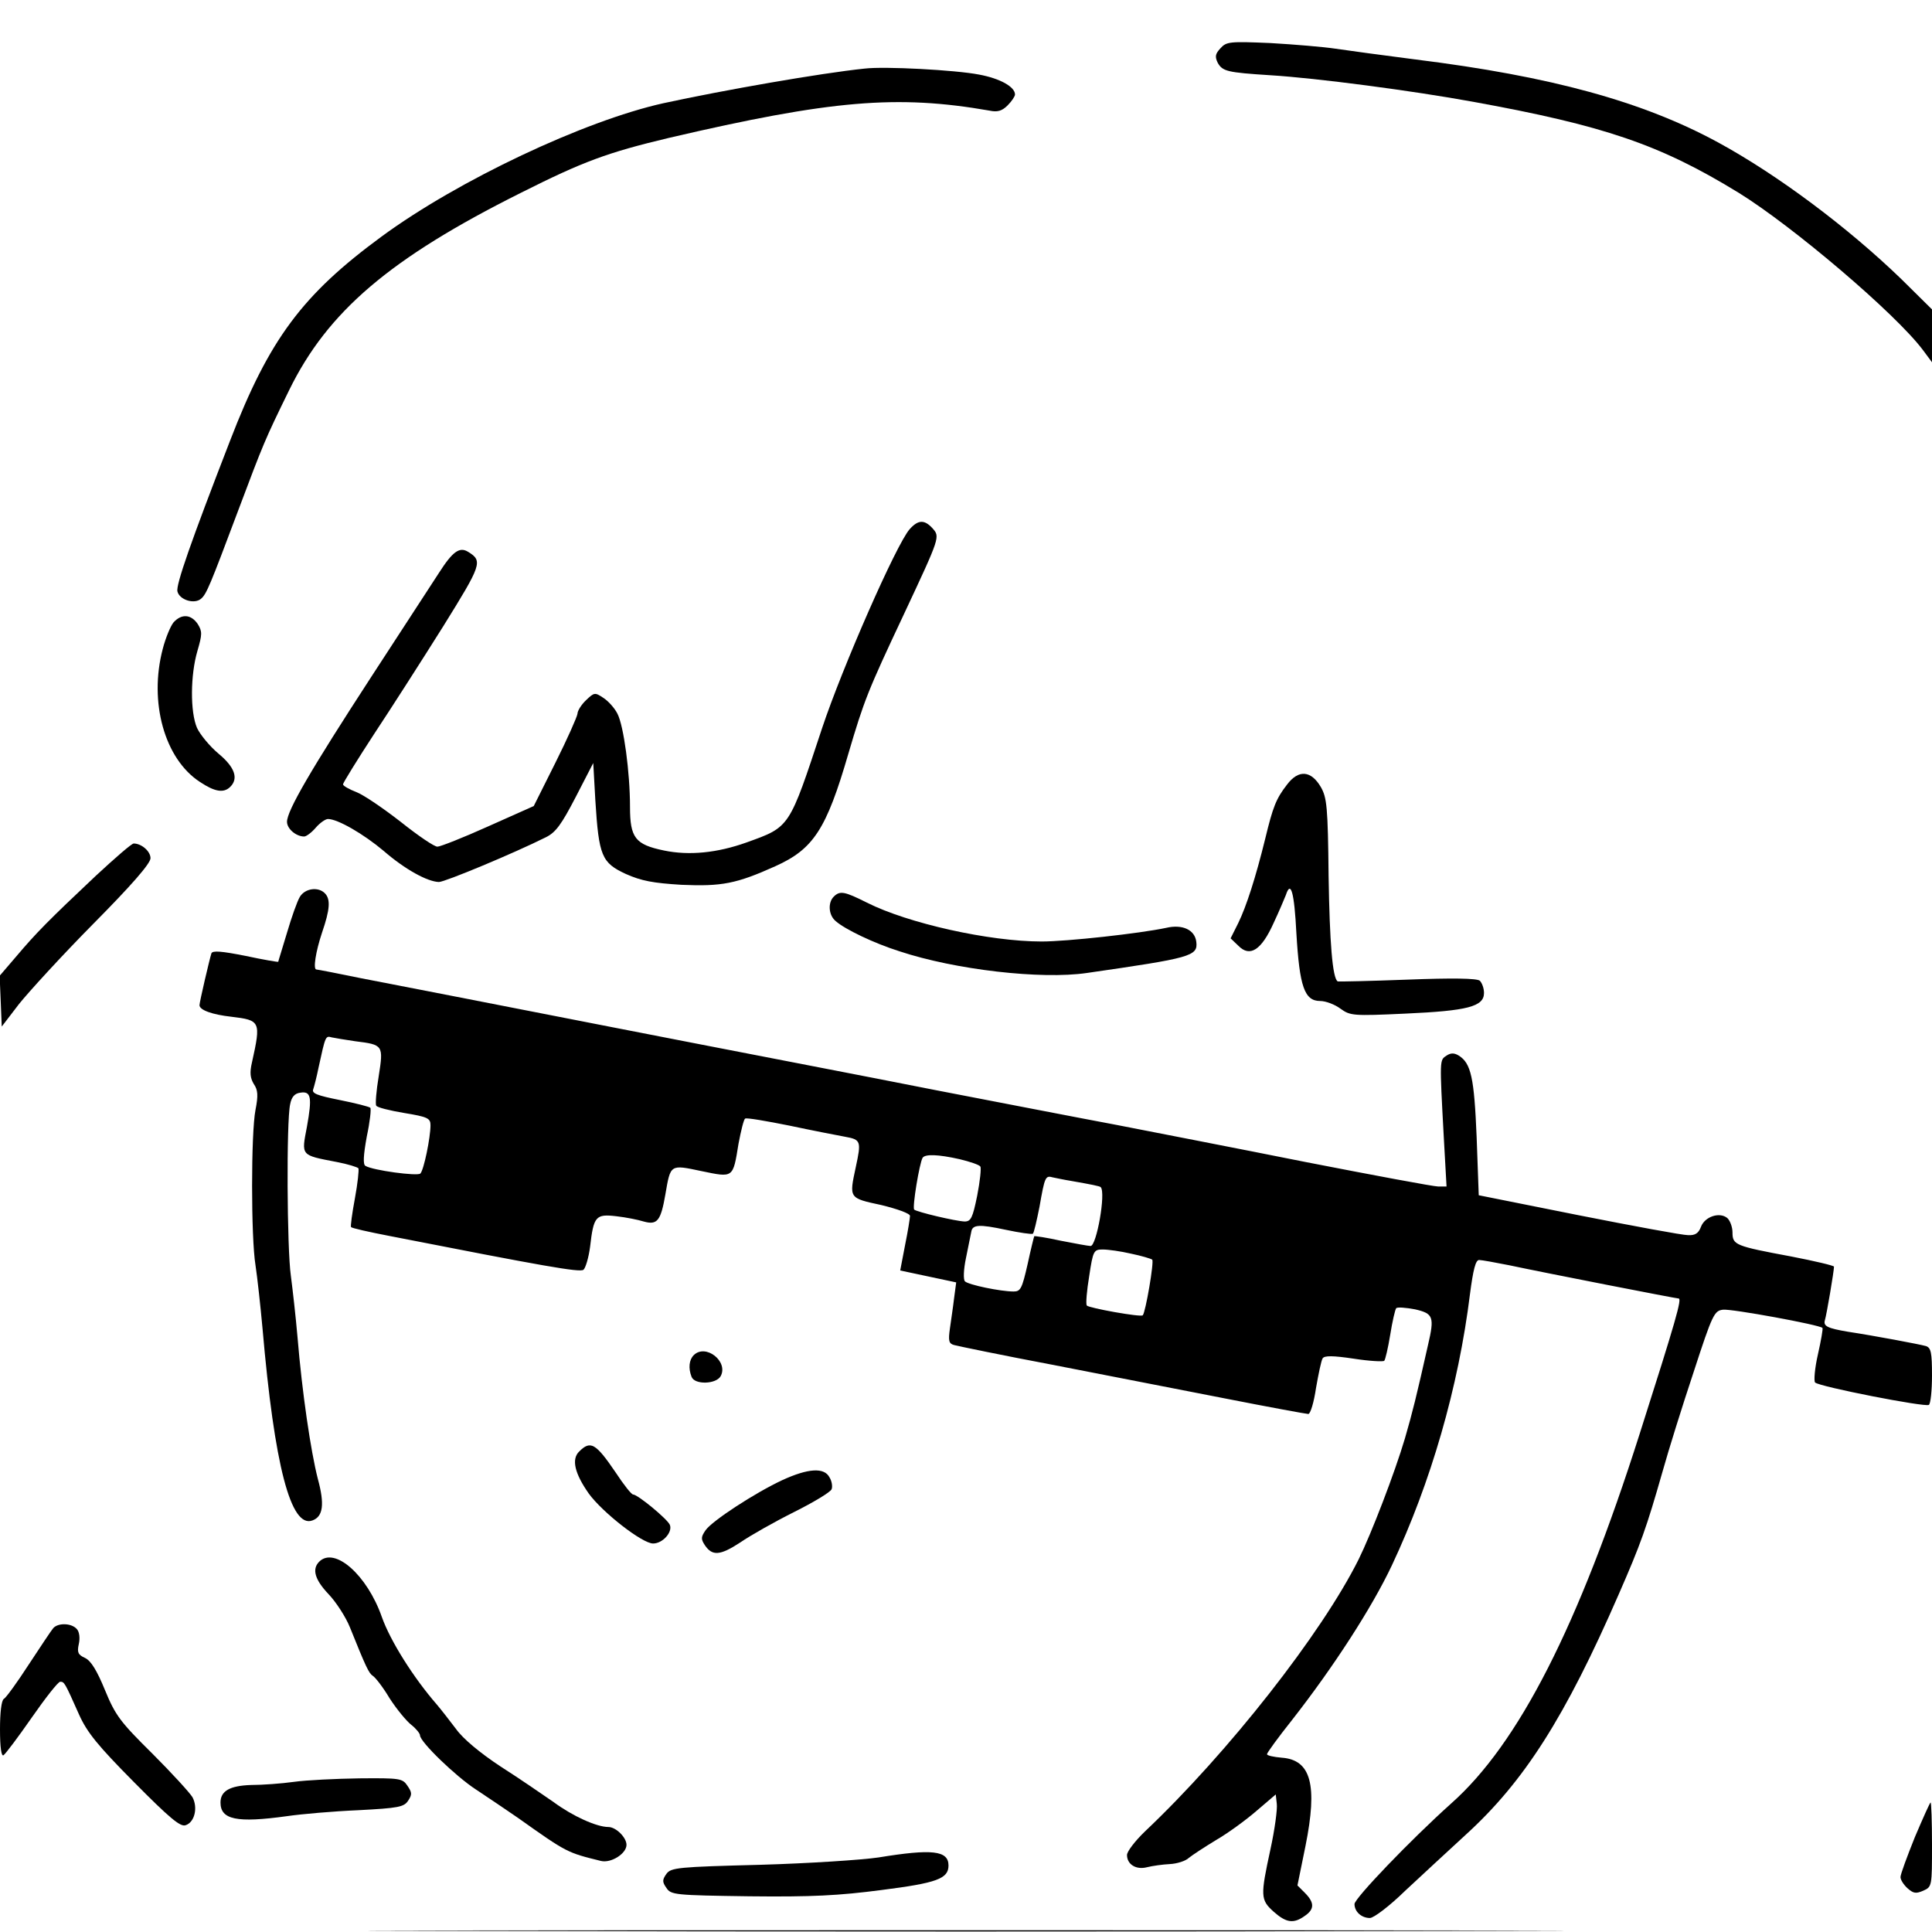 <?xml version="1.0" standalone="no"?>
<!DOCTYPE svg PUBLIC "-//W3C//DTD SVG 20010904//EN"
 "http://www.w3.org/TR/2001/REC-SVG-20010904/DTD/svg10.dtd">
<svg version="1.0" xmlns="http://www.w3.org/2000/svg"
 width="552pt" height="552pt" viewBox="0 0 552 552"
 preserveAspectRatio="xMidYMid meet">
<g transform="translate(0,552) scale(0.1,-0.1)"
fill="#000000" stroke="none">
<path d="M3487 5382 c-15 -16 -16 -24 -8 -41 14 -25 27 -28 151 -36 131 -8
405 -44 580 -76 374 -68 533 -122 758 -260 155 -96 448 -345 526 -449 l26 -35
0 76 0 75 -87 86 c-154 149 -355 299 -524 391 -215 117 -478 189 -864 237 -93
12 -197 26 -230 31 -33 5 -116 12 -185 16 -117 5 -126 4 -143 -15z"/>
<path d="M2470 5324 c-125 -13 -400 -61 -575 -99 -225 -50 -586 -220 -805
-381 -226 -166 -321 -293 -433 -584 -112 -289 -155 -412 -150 -430 6 -24 48
-37 67 -21 16 13 26 38 106 251 73 194 76 202 146 345 110 225 288 377 662
564 179 90 247 115 423 157 463 108 652 124 916 78 23 -5 36 -1 52 15 12 12
21 26 21 31 0 22 -43 46 -103 57 -67 13 -270 24 -327 17z"/>
<path d="M2599 4008 c-38 -43 -192 -394 -250 -568 -95 -287 -91 -282 -216
-327 -84 -30 -164 -38 -236 -23 -82 17 -97 36 -97 125 0 98 -18 232 -36 266
-8 16 -26 36 -40 45 -24 16 -26 16 -49 -6 -14 -13 -25 -31 -25 -39 -1 -9 -29
-72 -63 -140 l-62 -124 -130 -58 c-71 -32 -137 -58 -145 -58 -8 -1 -55 31
-104 70 -50 39 -107 78 -128 86 -21 8 -38 18 -38 22 0 4 40 69 89 144 49 74
138 213 197 307 110 177 114 187 72 213 -25 16 -45 1 -84 -60 -21 -32 -108
-166 -194 -298 -171 -263 -240 -381 -240 -413 0 -20 26 -42 49 -42 6 0 21 11
33 25 12 14 28 25 35 25 28 0 102 -43 159 -91 61 -53 125 -88 158 -89 17 0
214 82 306 128 28 14 44 36 85 115 l50 97 6 -107 c10 -159 18 -178 87 -210 45
-20 78 -26 159 -31 115 -5 157 3 268 53 109 49 146 105 209 322 45 152 54 176
159 399 104 222 103 220 81 245 -23 25 -41 24 -65 -3z"/>
<path d="M496 3742 c-9 -11 -23 -45 -31 -76 -40 -152 5 -314 106 -380 42 -28
68 -33 87 -14 24 24 13 56 -34 95 -25 21 -52 54 -61 73 -20 46 -19 152 1 220
14 48 14 56 1 77 -19 28 -46 30 -69 5z"/>
<path d="M3677 3278 c-31 -40 -40 -63 -62 -154 -27 -110 -54 -194 -77 -241
l-22 -44 22 -21 c33 -34 66 -13 101 65 16 34 31 70 35 80 14 43 24 8 30 -110
9 -152 23 -193 68 -193 16 0 42 -10 58 -22 28 -20 35 -21 186 -14 177 8 224
20 224 59 0 14 -6 29 -12 35 -9 7 -79 8 -208 3 -107 -4 -197 -6 -198 -5 -15 9
-23 112 -26 300 -2 199 -5 225 -22 255 -28 48 -64 51 -97 7z"/>
<path d="M274 3018 c-137 -129 -172 -165 -227 -230 l-48 -56 3 -72 3 -73 49
64 c28 35 123 139 213 230 109 110 163 172 163 187 0 20 -26 42 -48 42 -6 0
-54 -42 -108 -92z"/>
<path d="M857 2958 c-8 -13 -24 -59 -37 -103 -13 -44 -25 -81 -25 -83 -1 -1
-43 6 -94 17 -66 13 -94 16 -97 7 -5 -15 -34 -139 -34 -148 0 -14 37 -27 91
-33 83 -10 85 -13 59 -130 -7 -30 -5 -45 5 -62 12 -17 13 -33 5 -74 -13 -66
-13 -365 0 -444 5 -33 14 -114 20 -180 34 -393 81 -573 143 -549 30 11 35 46
15 119 -20 78 -45 247 -58 405 -5 58 -14 137 -19 175 -11 76 -13 441 -2 490 4
21 13 31 29 33 31 5 34 -13 19 -97 -16 -84 -19 -81 85 -101 32 -6 60 -15 62
-18 2 -4 -2 -43 -10 -86 -8 -43 -13 -80 -11 -82 2 -3 51 -14 108 -25 444 -87
545 -105 556 -97 6 5 15 35 19 66 10 87 16 94 75 87 27 -3 62 -10 78 -15 39
-11 49 2 62 77 15 87 13 86 103 67 92 -19 90 -21 106 78 7 37 15 70 19 72 4 3
61 -7 126 -20 66 -14 138 -28 160 -32 45 -8 46 -13 30 -87 -19 -89 -20 -88 73
-108 45 -11 82 -24 82 -31 0 -6 -6 -44 -14 -83 l-14 -73 80 -17 80 -17 -6 -45
c-3 -26 -9 -65 -12 -87 -5 -35 -3 -43 12 -47 11 -3 136 -29 279 -56 143 -28
364 -71 492 -96 127 -25 236 -45 241 -45 6 0 16 33 22 74 7 40 15 79 19 85 5
8 29 8 89 -1 45 -7 84 -9 87 -6 3 3 11 37 17 74 6 38 14 72 17 76 3 4 27 2 54
-3 52 -12 56 -21 37 -102 -34 -151 -44 -191 -66 -267 -29 -98 -96 -272 -132
-345 -105 -211 -373 -553 -611 -778 -28 -27 -51 -57 -51 -67 0 -27 26 -43 57
-35 16 4 45 8 65 9 21 1 46 9 55 18 10 8 45 31 78 51 33 19 85 57 115 83 l55
47 3 -27 c2 -15 -6 -74 -18 -129 -29 -134 -29 -145 9 -179 36 -32 57 -35 89
-12 28 19 28 38 0 66 l-21 21 23 113 c35 174 16 246 -68 252 -23 2 -42 6 -42
10 0 4 32 48 71 97 119 152 229 322 286 443 111 236 190 508 223 775 9 69 16
97 26 97 7 0 46 -7 86 -15 103 -22 477 -95 484 -95 10 0 -7 -60 -111 -386
-175 -550 -346 -886 -539 -1057 -117 -105 -275 -270 -276 -287 0 -22 20 -40
44 -40 11 0 56 34 101 78 45 42 123 114 173 160 167 152 284 336 437 687 63
144 79 189 125 350 17 61 57 189 89 285 54 166 59 175 84 178 24 3 275 -43
284 -52 2 -2 -4 -36 -13 -76 -9 -39 -12 -76 -8 -80 12 -12 314 -71 325 -64 5
3 9 41 9 84 0 66 -3 79 -17 84 -17 5 -150 30 -223 41 -59 10 -71 16 -66 33 5
16 26 140 26 153 0 3 -55 16 -122 29 -161 30 -168 33 -168 69 0 15 -7 34 -15
41 -22 18 -64 4 -75 -25 -7 -19 -17 -25 -37 -24 -16 0 -156 26 -313 57 l-285
57 -6 166 c-7 170 -16 211 -51 233 -13 8 -23 8 -35 0 -20 -13 -20 -9 -8 -231
l8 -143 -24 0 c-13 0 -184 32 -379 70 -195 39 -438 86 -540 106 -102 19 -333
64 -515 99 -181 36 -598 116 -925 180 -327 64 -650 127 -718 140 -68 14 -125
25 -128 25 -10 0 -2 51 16 105 23 67 25 96 8 113 -19 19 -56 14 -71 -10z m158
-413 c80 -10 81 -11 67 -100 -7 -42 -10 -80 -7 -84 2 -5 38 -14 80 -21 67 -11
75 -15 75 -35 0 -35 -19 -128 -29 -138 -8 -8 -136 9 -157 22 -7 4 -6 29 4 84
9 42 13 79 10 82 -3 3 -42 13 -87 22 -65 13 -81 19 -76 31 3 9 10 36 15 61 20
92 20 92 38 87 9 -2 40 -7 67 -11z m1727 -337 c29 -7 56 -16 59 -21 3 -4 -1
-42 -9 -83 -13 -64 -18 -74 -36 -74 -26 1 -136 27 -144 34 -6 6 15 133 24 148
7 11 44 10 106 -4z m318 -62 c57 -10 83 -15 85 -18 15 -16 -12 -168 -29 -168
-6 0 -44 7 -85 15 -40 9 -75 14 -76 13 -1 -2 -10 -38 -19 -80 -16 -70 -20 -78
-40 -78 -37 0 -129 19 -139 29 -5 5 -4 34 3 67 7 33 13 66 15 74 3 21 21 23
100 6 38 -8 72 -13 76 -11 3 2 11 37 19 77 15 86 17 90 38 84 10 -2 33 -7 52
-10z m172 -208 c29 -6 56 -14 60 -17 6 -5 -19 -151 -27 -159 -6 -6 -155 21
-160 28 -3 5 0 42 7 84 11 73 13 76 39 76 15 0 51 -5 81 -12z"/>
<path d="M2382 2958 c-17 -17 -15 -53 6 -70 26 -23 109 -63 182 -86 160 -53
405 -81 535 -62 298 43 318 48 313 89 -4 34 -39 51 -86 40 -75 -16 -283 -39
-356 -39 -150 0 -382 52 -499 111 -64 32 -77 35 -95 17z"/>
<path d="M1982 1648 c-13 -13 -16 -37 -6 -62 9 -23 70 -21 83 2 23 42 -43 94
-77 60z"/>
<path d="M1655 1373 c-23 -22 -13 -63 27 -120 39 -54 153 -143 184 -143 27 0
56 32 48 53 -6 16 -92 87 -105 87 -5 0 -27 28 -50 63 -57 84 -72 92 -104 60z"/>
<path d="M2235 1291 c-79 -37 -200 -116 -219 -143 -13 -19 -14 -25 -2 -43 21
-31 43 -30 101 8 29 20 98 59 154 87 56 28 104 57 107 65 3 7 1 23 -6 34 -15
29 -61 26 -135 -8z"/>
<path d="M912 1058 c-21 -21 -13 -51 27 -93 21 -22 49 -65 61 -95 45 -112 54
-131 65 -138 7 -4 29 -32 48 -64 20 -31 48 -65 62 -76 14 -11 25 -25 25 -30 0
-19 103 -118 160 -155 30 -20 84 -56 120 -81 141 -100 140 -99 237 -123 29 -7
73 21 73 46 0 21 -30 51 -52 51 -33 0 -102 31 -156 71 -32 22 -100 69 -152
102 -59 39 -107 79 -127 107 -19 25 -43 56 -55 70 -67 77 -133 182 -157 250
-42 120 -135 202 -179 158z"/>
<path d="M152 868 c-6 -7 -37 -54 -70 -104 -33 -51 -65 -95 -71 -98 -7 -4 -11
-40 -11 -87 0 -52 4 -78 10 -74 6 4 42 52 81 108 39 56 75 102 81 102 12 0 13
-2 54 -94 23 -51 53 -88 157 -193 101 -102 132 -128 147 -123 26 8 36 50 20
80 -7 12 -58 68 -114 124 -92 91 -106 109 -136 182 -23 56 -40 84 -57 92 -20
9 -23 16 -18 39 4 17 2 35 -5 43 -15 18 -54 19 -68 3z"/>
<path d="M840 429 c-36 -5 -91 -9 -123 -9 -60 -2 -87 -17 -87 -50 0 -49 46
-59 190 -39 41 6 133 14 204 17 114 6 130 9 142 27 12 18 11 24 -2 43 -14 21
-22 22 -137 21 -67 -1 -151 -5 -187 -10z"/>
<path d="M5471 271 c-22 -55 -41 -106 -41 -114 0 -8 9 -22 20 -32 17 -15 24
-16 45 -7 25 11 25 13 25 132 0 66 -2 120 -4 120 -2 0 -22 -45 -45 -99z"/>
<path d="M2510 213 c-47 -7 -199 -17 -338 -21 -235 -6 -255 -8 -268 -26 -12
-17 -12 -23 0 -40 13 -20 24 -21 237 -24 178 -2 256 2 378 18 157 20 191 32
191 70 0 43 -47 48 -200 23z"/>
<path d="M1377 3 c761 -2 2005 -2 2765 0 761 1 139 2 -1382 2 -1521 0 -2143
-1 -1383 -2z"/>
</g>
</svg>
